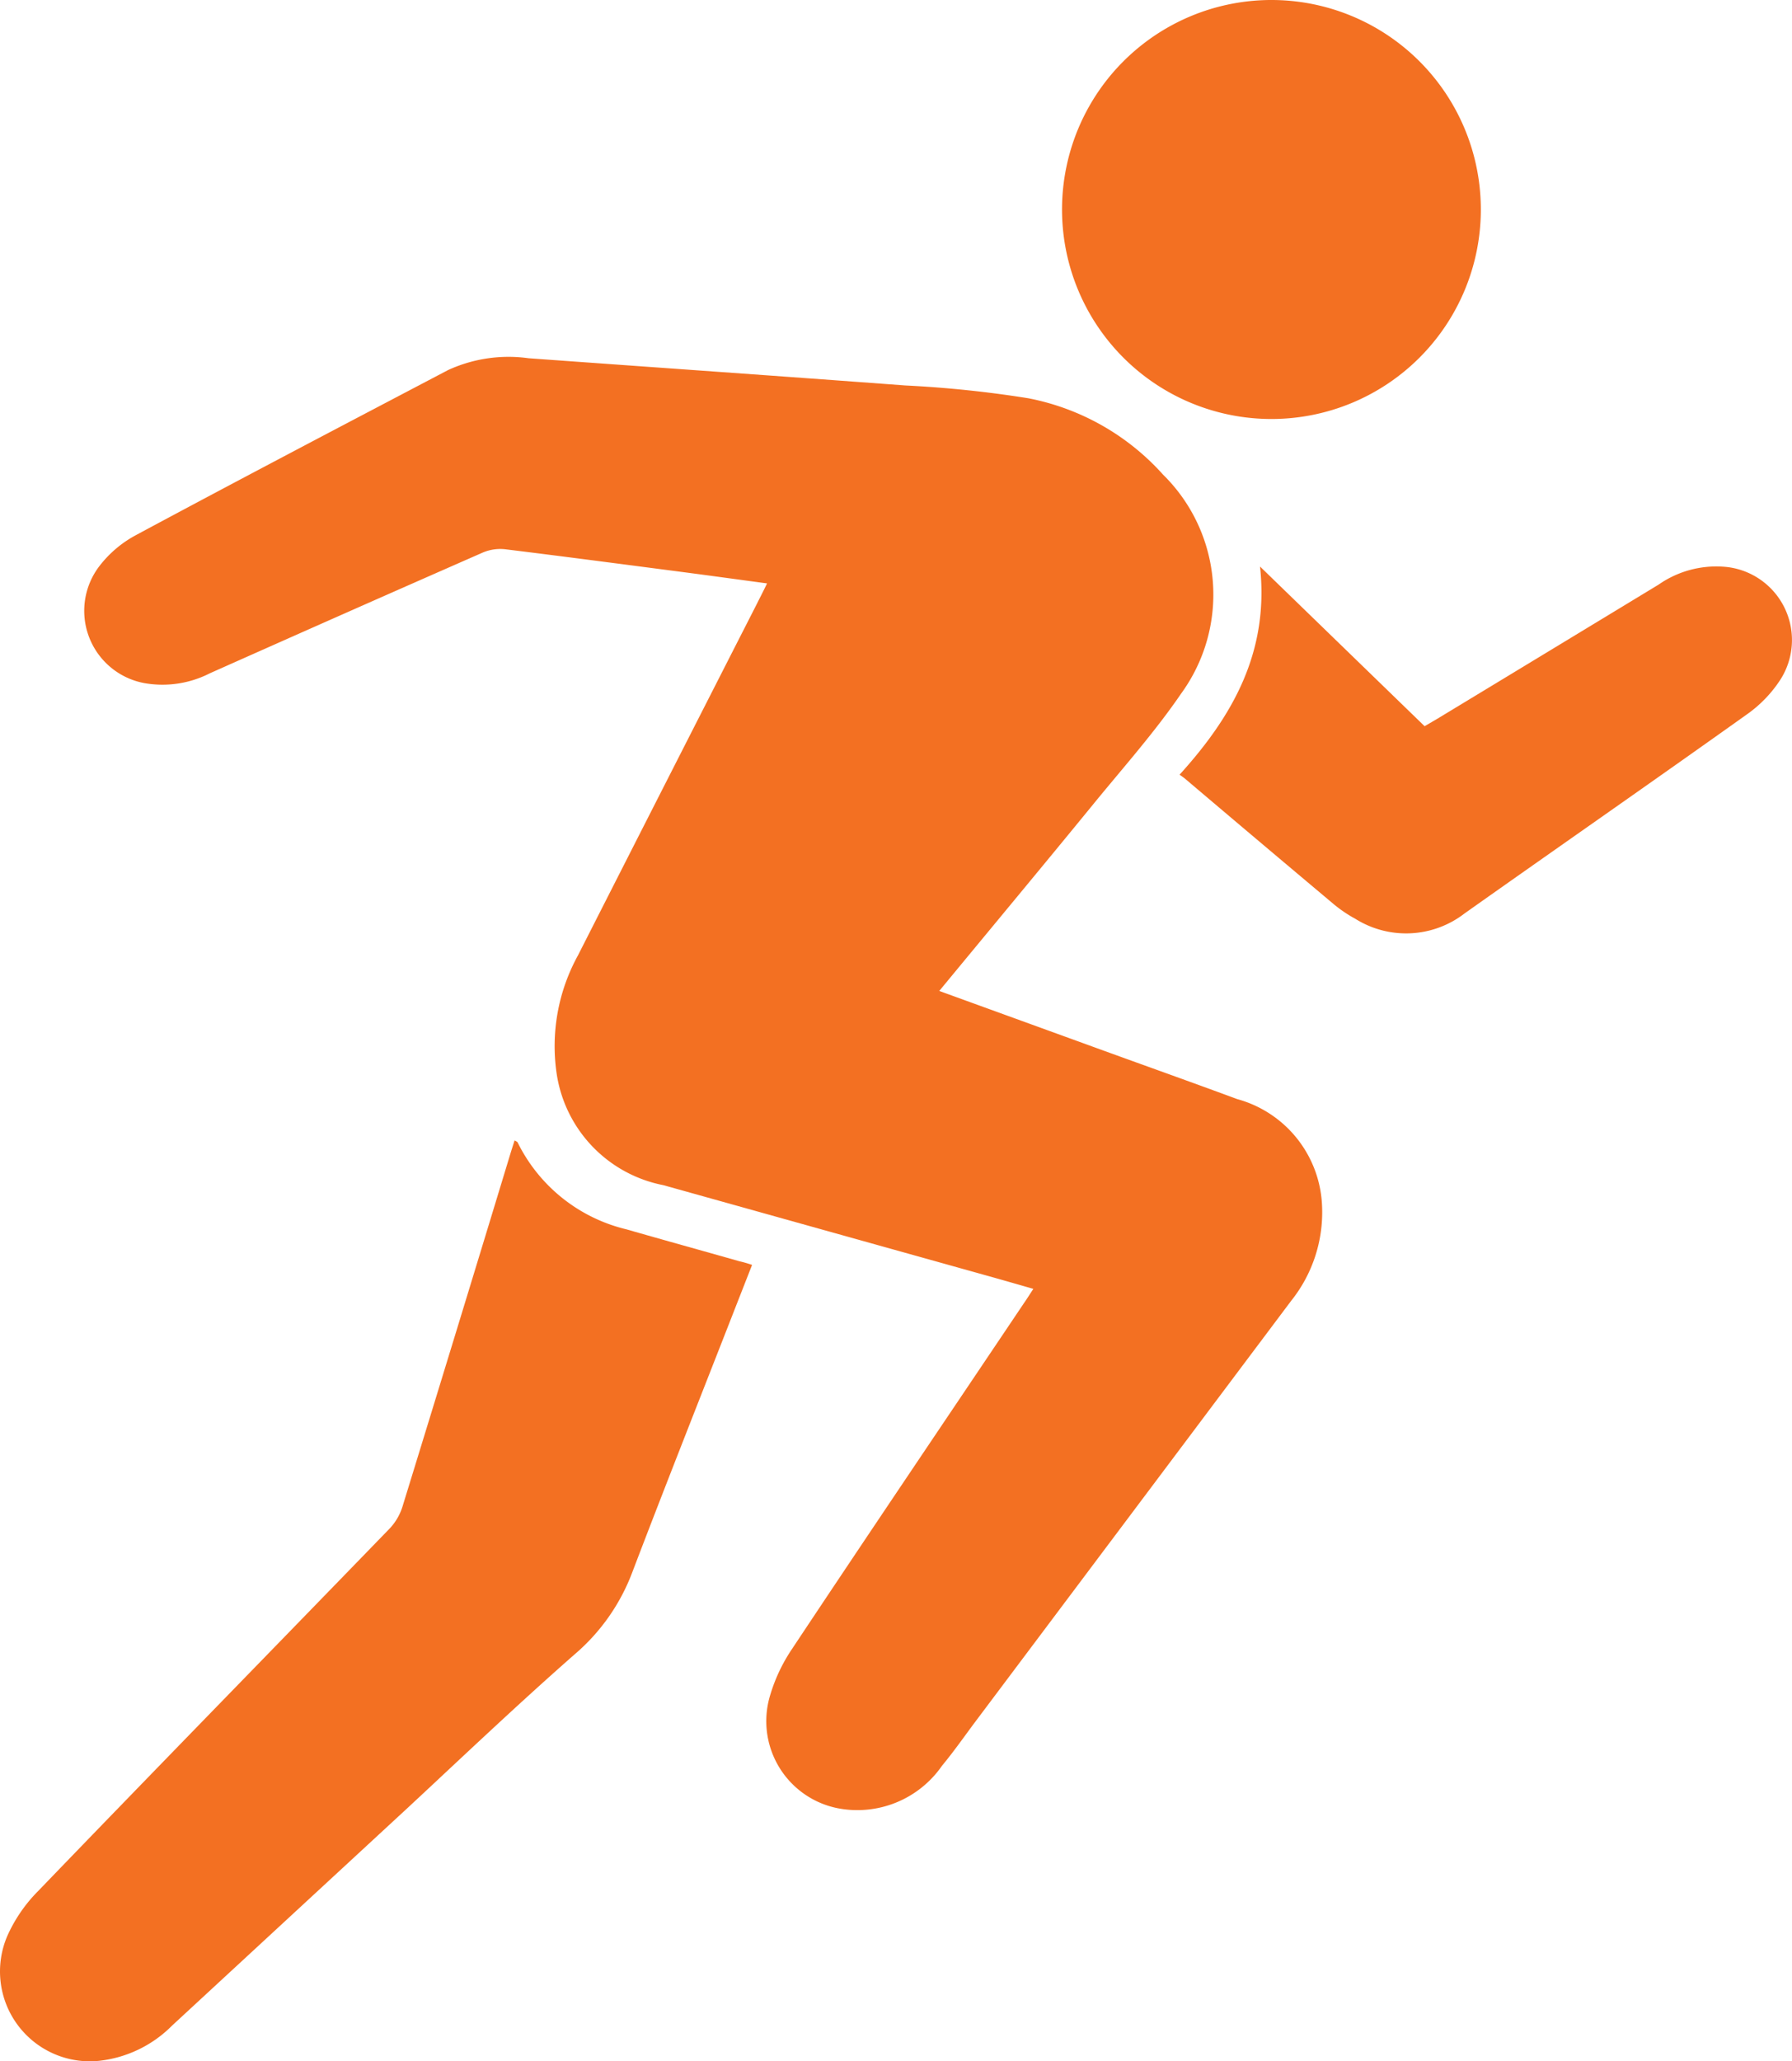 <svg xmlns="http://www.w3.org/2000/svg" width="62.17" height="71.481" viewBox="0 0 62.17 71.481">
  <g id="Athletes" transform="translate(0 0)">
    <path id="Path_6420" data-name="Path 6420" d="M122.234,120.465l5,1.814c1.772.647,3.562,1.28,5.336,1.936a4,4,0,0,1,2.941,3.641,4.915,4.915,0,0,1-1.07,3.356L123.452,145.85c-.372.5-.729,1.008-1.125,1.486a3.572,3.572,0,0,1-3.657,1.462,3.079,3.079,0,0,1-2.306-3.9,5.837,5.837,0,0,1,.773-1.632c2.658-4,5.36-7.994,8.044-11.989.1-.142.188-.286.317-.481-.565-.162-1.085-.312-1.608-.458L112.663,127.2a4.639,4.639,0,0,1-3.7-3.849,6.526,6.526,0,0,1,.733-4.113q3.1-6.1,6.215-12.206c.109-.221.221-.43.348-.7-.977-.131-1.887-.257-2.8-.377-2.093-.272-4.184-.549-6.277-.806a1.55,1.55,0,0,0-.784.113q-4.74,2.08-9.471,4.188a3.612,3.612,0,0,1-2.275.339,2.549,2.549,0,0,1-1.55-4.064,3.942,3.942,0,0,1,1.238-1.054c3.6-1.934,7.225-3.832,10.853-5.737a5.026,5.026,0,0,1,2.793-.41c4.352.315,8.707.618,13.068.944a39.1,39.1,0,0,1,4.264.443,8.417,8.417,0,0,1,4.678,2.647,5.832,5.832,0,0,1,.629,7.595c-.935,1.367-2.051,2.611-3.1,3.9-1.63,1.993-3.274,3.969-4.913,5.954Z" transform="translate(-89.648 -86.101)" fill="#f37022"/>
    <path id="Path_6421" data-name="Path 6421" d="M105.469,225.387c-.248.633-.485,1.236-.72,1.838-1.152,2.946-2.317,5.885-3.444,8.842a6.966,6.966,0,0,1-1.993,2.826c-1.976,1.734-3.878,3.544-5.81,5.34l-8.153,7.531a4.218,4.218,0,0,1-2.527,1.223,3.116,3.116,0,0,1-3.189-4.335A5.231,5.231,0,0,1,80.7,247.1c4.055-4.208,8.135-8.381,12.2-12.576a1.954,1.954,0,0,0,.443-.764q1.894-6.149,3.765-12.308c.038-.122.078-.246.122-.383.042.029.091.042.106.073a5.68,5.68,0,0,0,3.776,3.012c1.3.374,2.611.735,3.918,1.107A4.024,4.024,0,0,1,105.469,225.387Z" transform="translate(-79.377 -181.523)" fill="#f37022"/>
    <path id="Path_6422" data-name="Path 6422" d="M252.993,57.05A7.265,7.265,0,1,1,260.26,49.8,7.265,7.265,0,0,1,252.993,57.05Z" transform="translate(-208.885 -42.52)" fill="#f37022"/>
    <path id="Path_6423" data-name="Path 6423" d="M264.14,138.386c1.843-2.033,3.112-4.257,2.791-7.218l5.71,5.537.443-.259q3.838-2.323,7.675-4.651a3.5,3.5,0,0,1,2.383-.609,2.549,2.549,0,0,1,1.832,3.92,4.409,4.409,0,0,1-1.167,1.2c-3.249,2.315-6.525,4.589-9.781,6.893a3.318,3.318,0,0,1-3.79.184,4.567,4.567,0,0,1-.751-.509q-2.574-2.16-5.139-4.335C264.288,138.488,264.226,138.448,264.14,138.386Z" transform="translate(-223.217 -111.522)" fill="#f37022"/>
  </g>
</svg>
